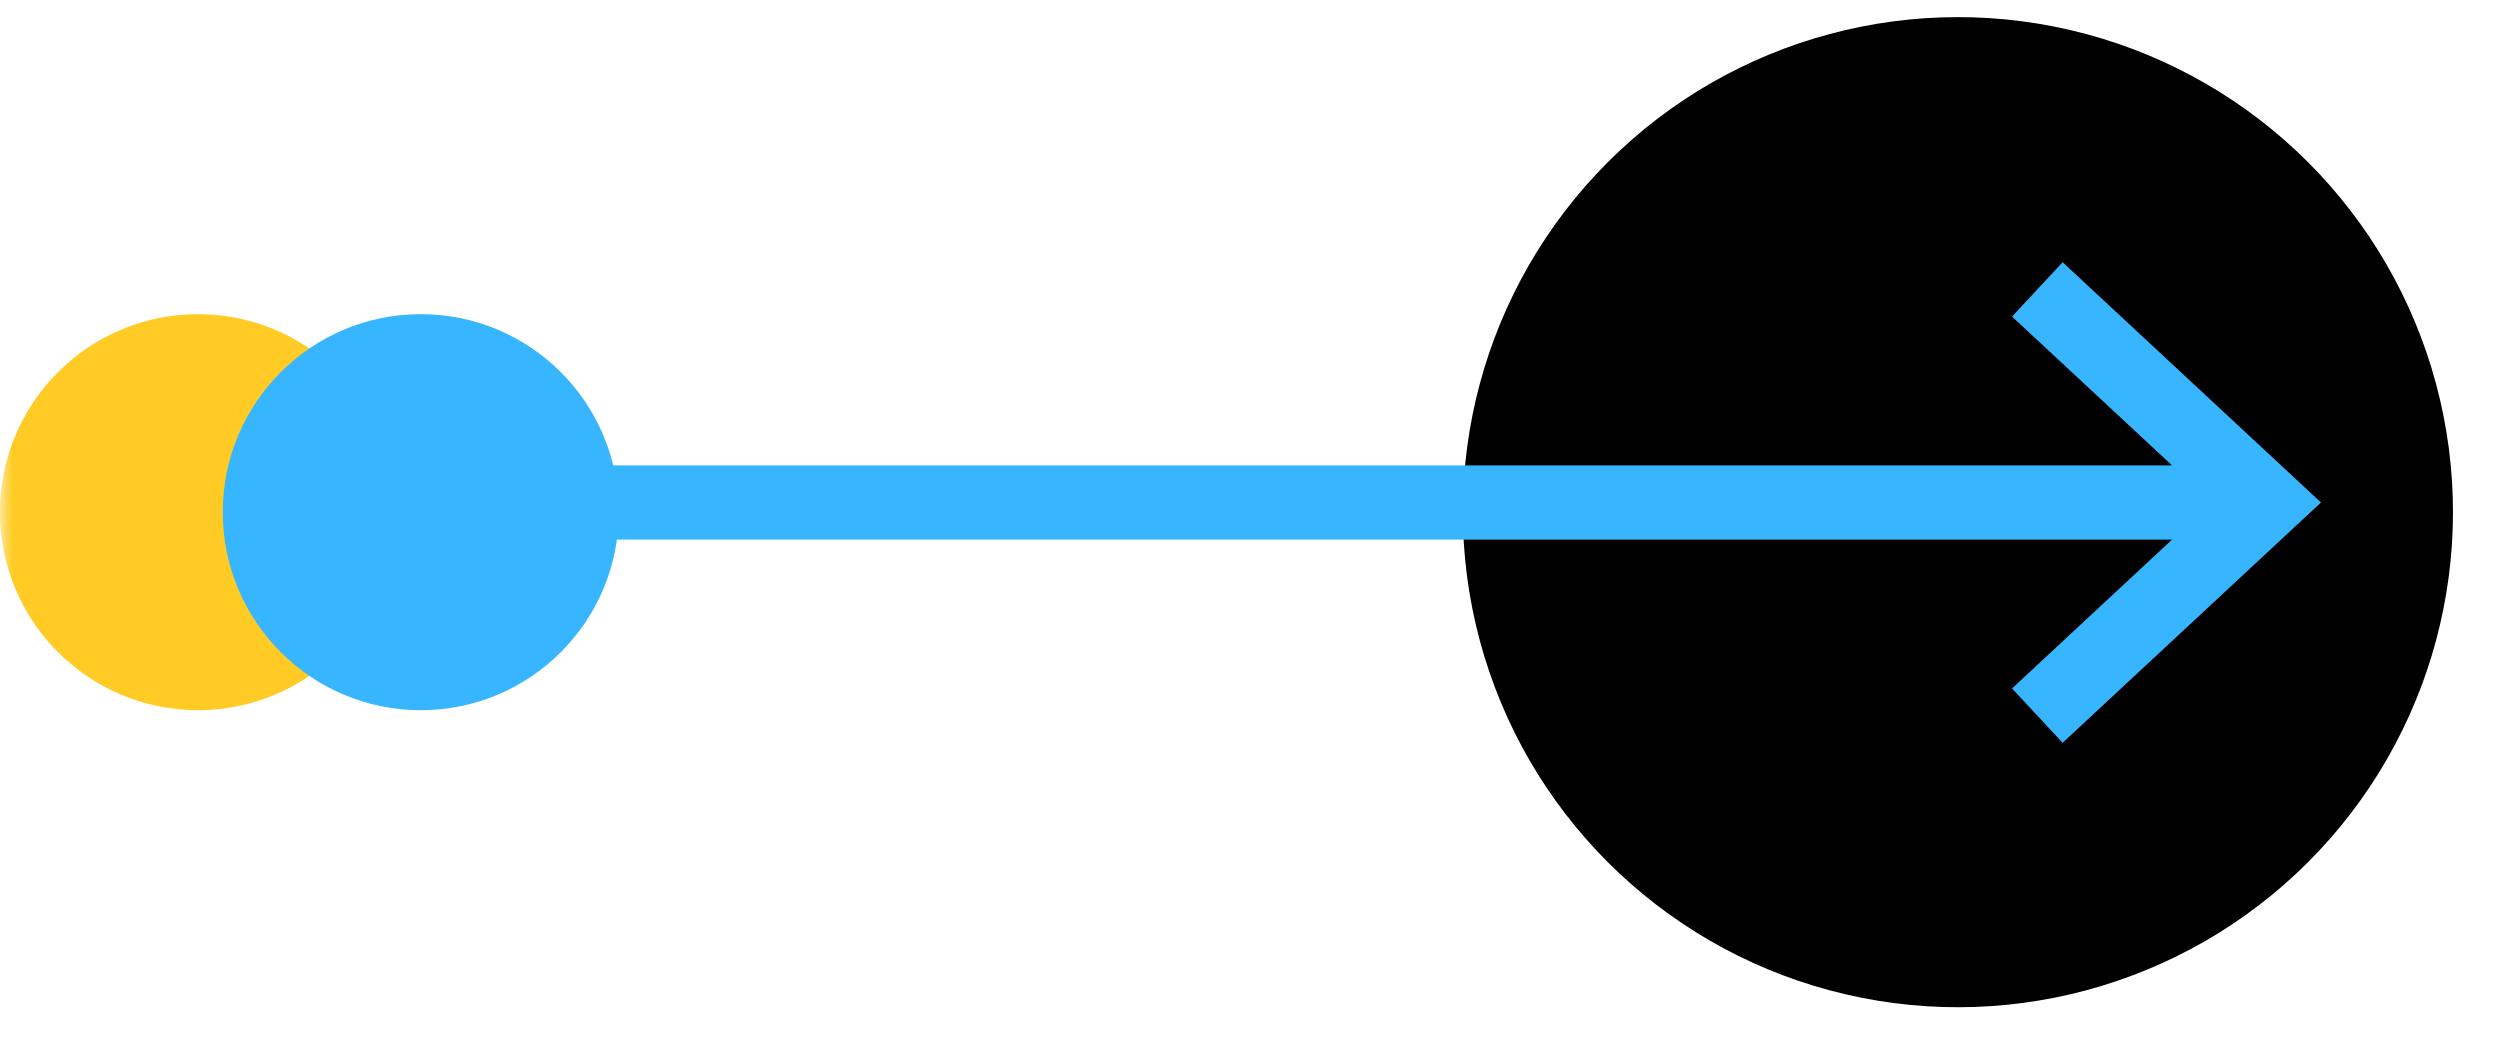 <svg width="101" height="42" fill="none" xmlns="http://www.w3.org/2000/svg"><mask id="a" style="mask-type:alpha" maskUnits="userSpaceOnUse" x="0" y="0" width="101" height="42"><path fill="#D9D9D9" d="M0 0h101v42H0z"/></mask><g mask="url(#a)"><circle cx="79.1" cy="20.692" r="19.5" transform="rotate(45 79.1 20.692)" fill="#000" stroke="#000"/><circle cx="8" cy="20.692" r="8" fill="#FFCB24"/><circle cx="17" cy="20.692" r="8" fill="#37B5FE"/><path d="M12 20.301h79m-8.692-8.609l9.257 8.609-9.257 8.61" stroke="#37B5FE" stroke-width="3" stroke-miterlimit="10"/></g></svg>